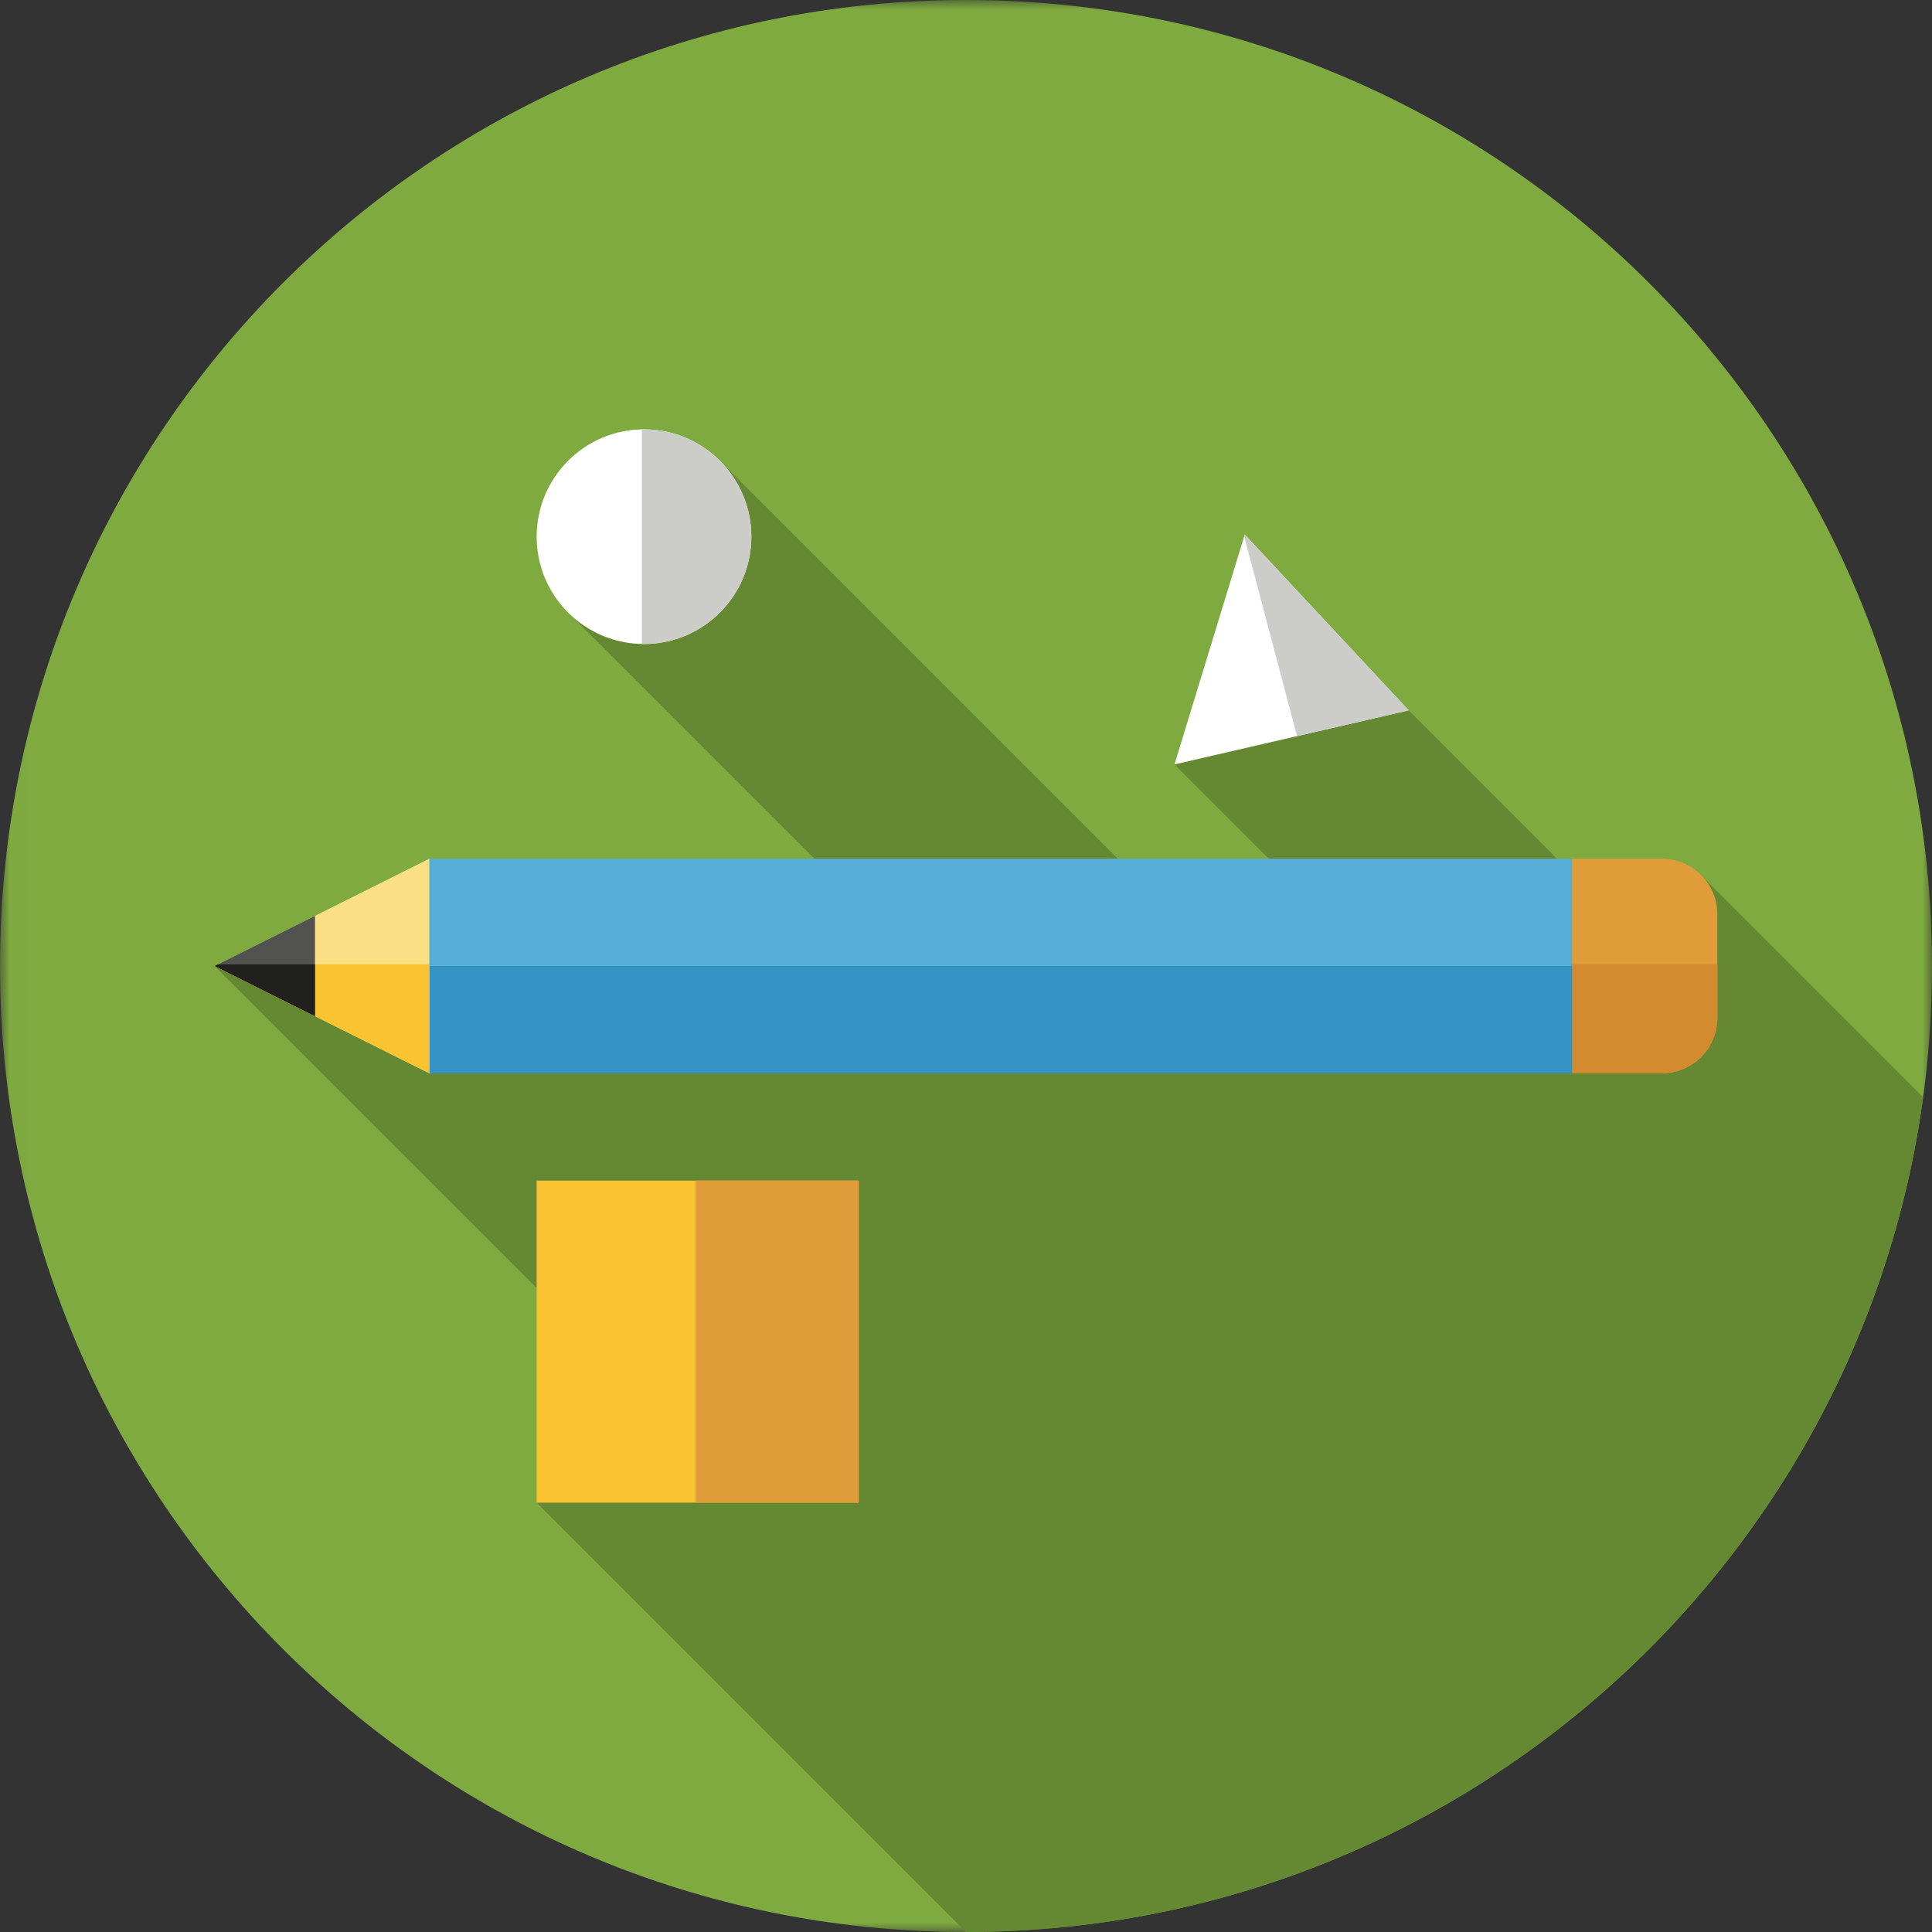 <svg width="100" height="100" viewBox="0 0 100 100" version="1.1" xmlns="http://www.w3.org/2000/svg" xmlns:xlink="http://www.w3.org/1999/xlink"><rect x="0" y="0" width="100" height="100" fill="#333333" stroke="none"/><defs><polygon id="path-1" points="0.012 100 100 100 100 0 0.012 0"/></defs><g transform="translate(-770, -2749) translate(-402, 2241) translate(497, 204) translate(675, 304)" stroke="none" stroke-width="1" fill="none" fill-rule="evenodd"><mask id="mask-2" fill="#fff"><use xlink:href="#path-1"/></mask><path d="M50,0 C77.614,0 100,22.386 100,50 C100,77.614 77.614,100 50,100 C22.386,100 0,77.614 0,50 C0,22.386 22.386,0 50,0" fill="#7EAA40" mask="url(#mask-2)"/><path d="M99.539,56.79 L87.929,45.18 L84.676,48.532 L72.912,36.767 L67.284,35.409 L60.791,39.566 L70.698,49.474 L62.95,49.542 L37.176,23.768 L32.182,24.438 L29.266,31.561 L47.385,49.68 L11.111,50 L34.582,73.471 L27.778,77.778 L50,100 C75.311,100 96.226,81.192 99.539,56.79" fill="#658932"/><path d="M86.013,55.555 L22.222,55.555 L22.222,44.445 L86.013,44.445 C87.601,44.445 88.889,45.732 88.889,47.321 L88.889,52.68 C88.889,54.268 87.601,55.555 86.013,55.555" fill="#E09C38"/><path d="M22.222,49.916 L22.222,55.555 L86.013,55.555 C87.601,55.555 88.889,54.268 88.889,52.679 L88.889,49.916 L22.222,49.916" fill="#D48A2F"/><polygon fill="#56ADD5" points="22.222 55.555 81.37 55.555 81.37 44.445 22.222 44.445"/><polygon fill="#3493C4" points="22.222 55.555 81.37 55.555 81.37 50 22.222 50"/><polyline fill="#FBDF84" points="22.222 44.445 11.111 50 22.222 55.555 22.222 44.445"/><polyline fill="#F8C230" points="11.279 49.916 11.111 50 22.222 55.555 22.222 49.916 11.279 49.916"/><polyline fill="#525251" points="11.111 50 16.302 52.595 16.302 47.405 11.111 50"/><polyline fill="#20201E" points="11.279 49.916 11.111 50 16.302 52.595 16.302 49.916 11.279 49.916"/><path d="M33.333,22.222 C36.402,22.222 38.889,24.71 38.889,27.778 C38.889,30.846 36.402,33.333 33.333,33.333 C30.265,33.333 27.778,30.846 27.778,27.778 C27.778,24.71 30.265,22.222 33.333,22.222" fill="#FFF"/><path d="M33.333,22.222 C33.296,22.222 33.259,22.227 33.221,22.228 L33.221,33.328 C33.259,33.328 33.295,33.333 33.333,33.333 C36.402,33.333 38.889,30.846 38.889,27.778 C38.889,24.709 36.401,22.222 33.333,22.222" fill="#CCCCC9"/><polygon fill="#F8C230" points="27.778 77.778 44.445 77.778 44.445 61.111 27.778 61.111"/><polygon fill="#E09C38" points="36 77.778 44.445 77.778 44.445 61.111 36 61.111"/><polyline fill="#FFF" points="60.791 39.566 64.428 27.669 72.912 36.767 60.791 39.566"/><polyline fill="#CCCCC9" points="64.428 27.669 64.399 27.764 67.134 38.102 72.912 36.767 64.428 27.669"/></g></svg>